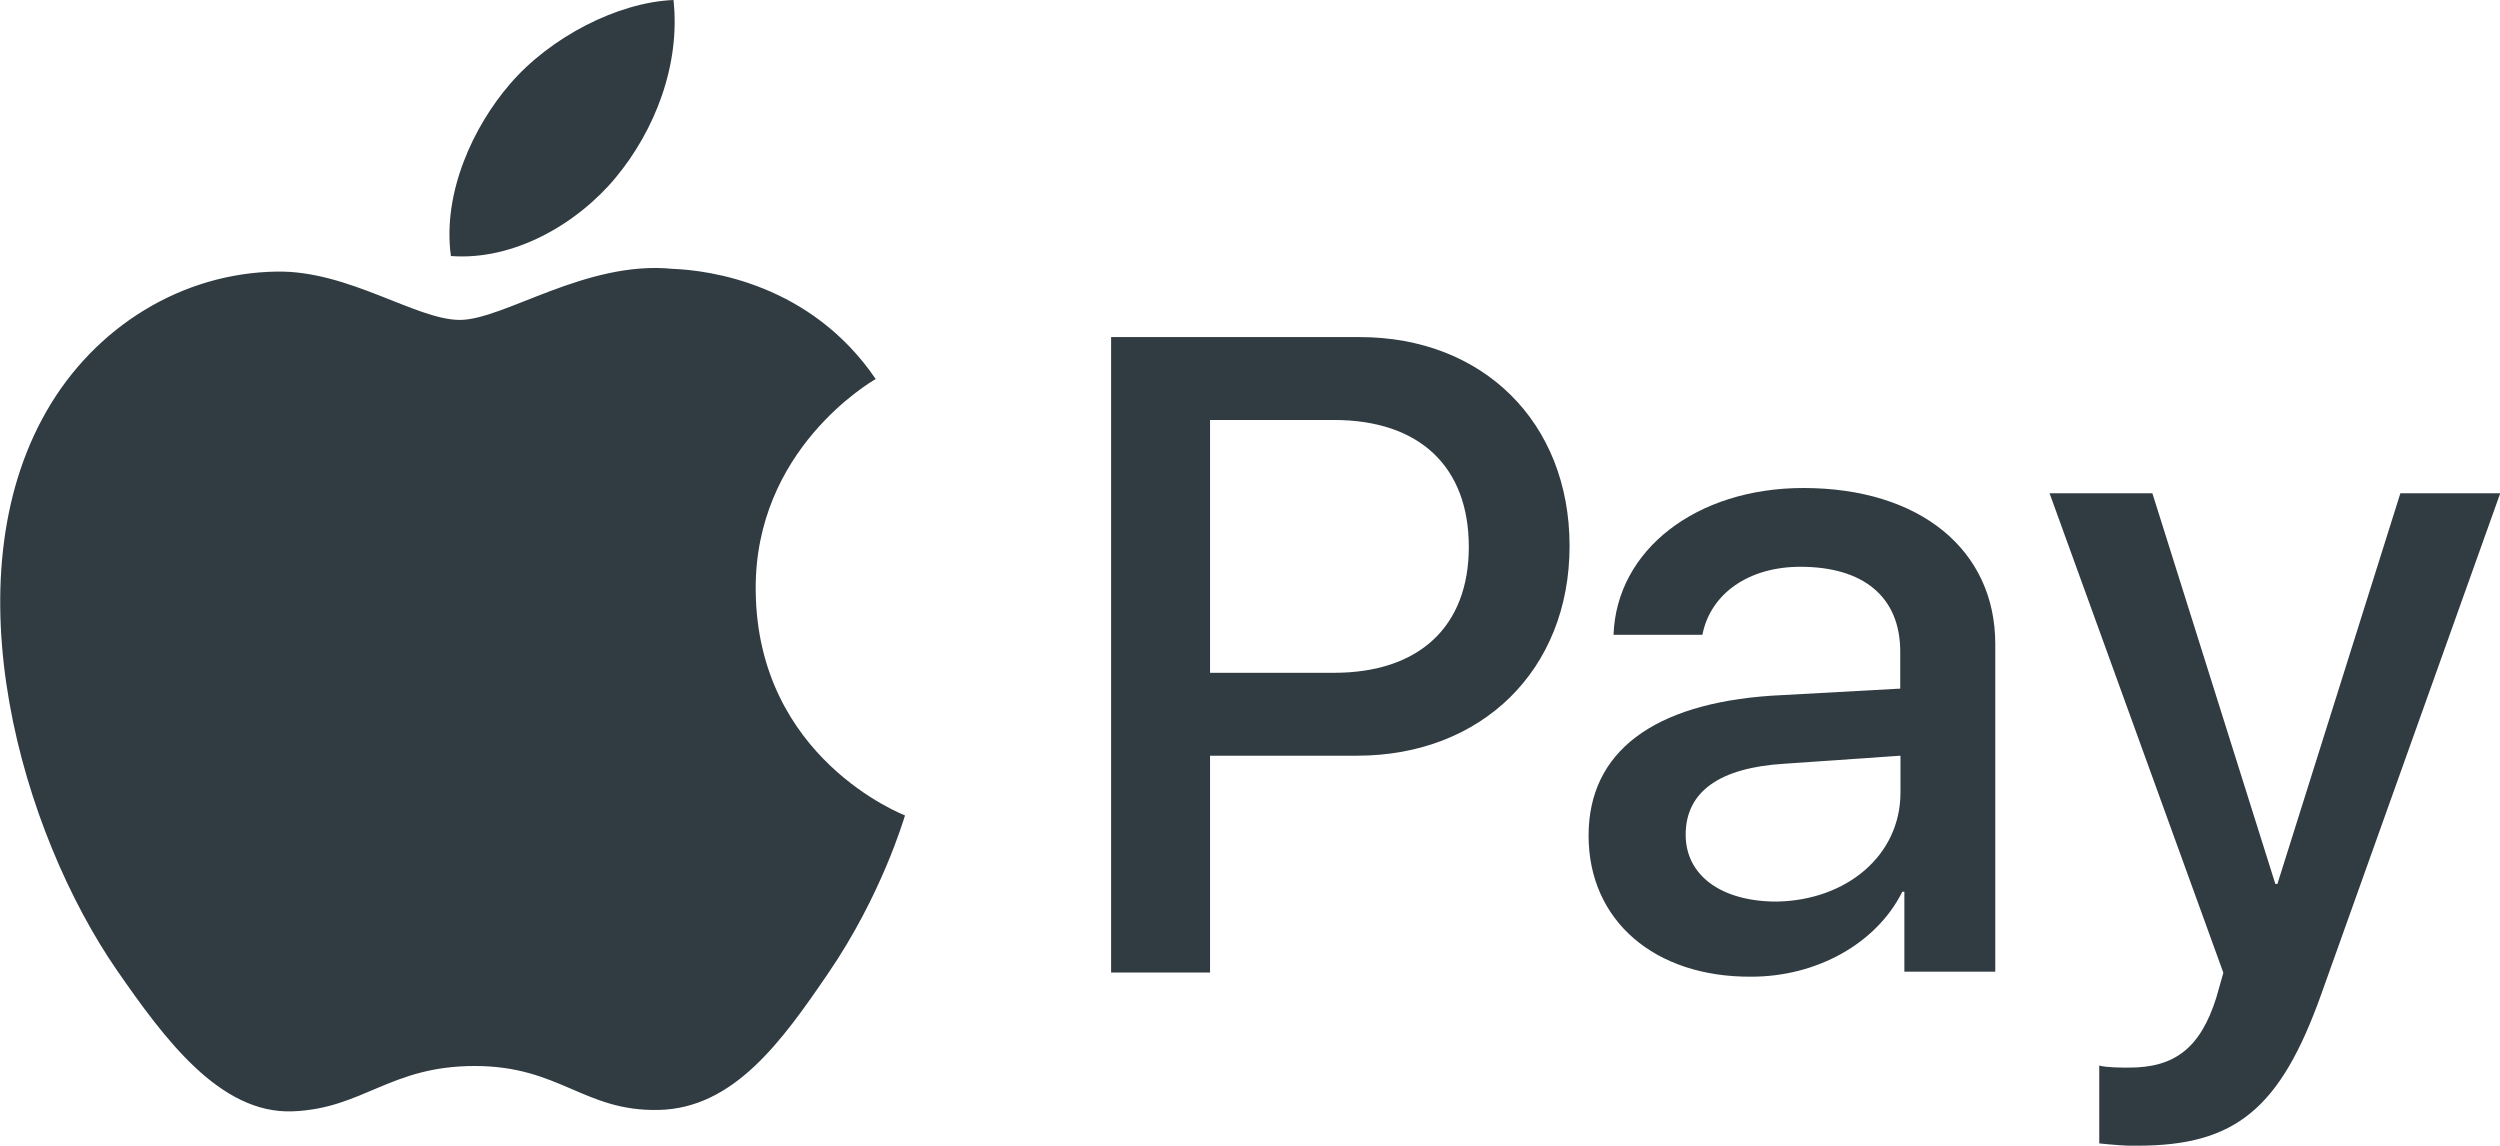 <?xml version="1.0" encoding="utf-8"?>
<!-- Generator: Adobe Illustrator 23.0.3, SVG Export Plug-In . SVG Version: 6.00 Build 0)  -->
<svg version="1.1" id="Layer_1" xmlns="http://www.w3.org/2000/svg" xmlns:xlink="http://www.w3.org/1999/xlink" x="0px" y="0px"
	 viewBox="0 0 109.17 50.03" style="enable-background:new 0 0 109.17 50.03;" xml:space="preserve">
<style type="text/css">
	.st0{fill:#303C42;}
</style>
<g>
	<path class="st0" d="M59.38,14.72c5.37,0,9.16,3.71,9.16,9.12S64.71,33,59.25,33h-6.41v9.47h-4.32V14.72H59.38z M52.84,29.38h5.41
		c3.71,0,5.89-2.01,5.89-5.5s-2.14-5.54-5.89-5.54h-5.41V29.38z"/>
	<path class="st0" d="M69.37,36.49c0-3.67,2.84-5.76,7.98-6.11l5.63-0.31v-1.61c0-2.4-1.61-3.71-4.36-3.71
		c-2.27,0-3.93,1.18-4.28,2.97h-3.88c0.13-3.71,3.62-6.41,8.29-6.41c5.1,0,8.38,2.71,8.38,6.81v14.31h-3.97v-3.49h-0.09
		c-1.13,2.27-3.75,3.71-6.59,3.71C72.25,42.68,69.37,40.2,69.37,36.49z M82.99,34.61V33l-5.06,0.35c-2.84,0.17-4.32,1.22-4.32,3.1
		c0,1.79,1.57,2.92,3.97,2.92C80.63,39.32,82.99,37.36,82.99,34.61z"/>
	<path class="st0" d="M91.67,49.93v-3.4c0.31,0.09,0.96,0.09,1.31,0.09c1.96,0,3.1-0.83,3.8-3.05l0.31-1.09l-7.59-20.94h4.49
		l5.37,17.06h0.09l5.37-17.06h4.36l-7.81,21.86c-1.79,5.02-3.75,6.63-8.03,6.63C93.02,50.06,92.02,49.97,91.67,49.93z"/>
</g>
<path class="st0" d="M33,25.78c-0.06-6.14,5.01-9.09,5.24-9.23c-2.85-4.18-7.29-4.75-8.87-4.81c-3.78-0.38-7.37,2.23-9.29,2.23
	c-1.91,0-4.87-2.17-8-2.11c-4.12,0.06-7.92,2.39-10.04,6.08c-4.28,7.43-1.09,18.42,3.08,24.45c2.04,2.94,4.47,6.26,7.66,6.14
	c3.08-0.12,4.24-1.98,7.95-1.98c3.71,0,4.76,1.98,8.01,1.92c3.3-0.06,5.4-3,7.42-5.96c2.34-3.42,3.3-6.73,3.36-6.9
	C39.44,35.57,33.06,33.12,33,25.78L33,25.78z"/>
<path class="st0" d="M26.89,7.75c1.7-2.05,2.83-4.91,2.52-7.75c-2.44,0.1-5.4,1.63-7.15,3.68c-1.57,1.82-2.95,4.72-2.57,7.5
	C22.41,11.39,25.19,9.8,26.89,7.75L26.89,7.75z"/>
</svg>
